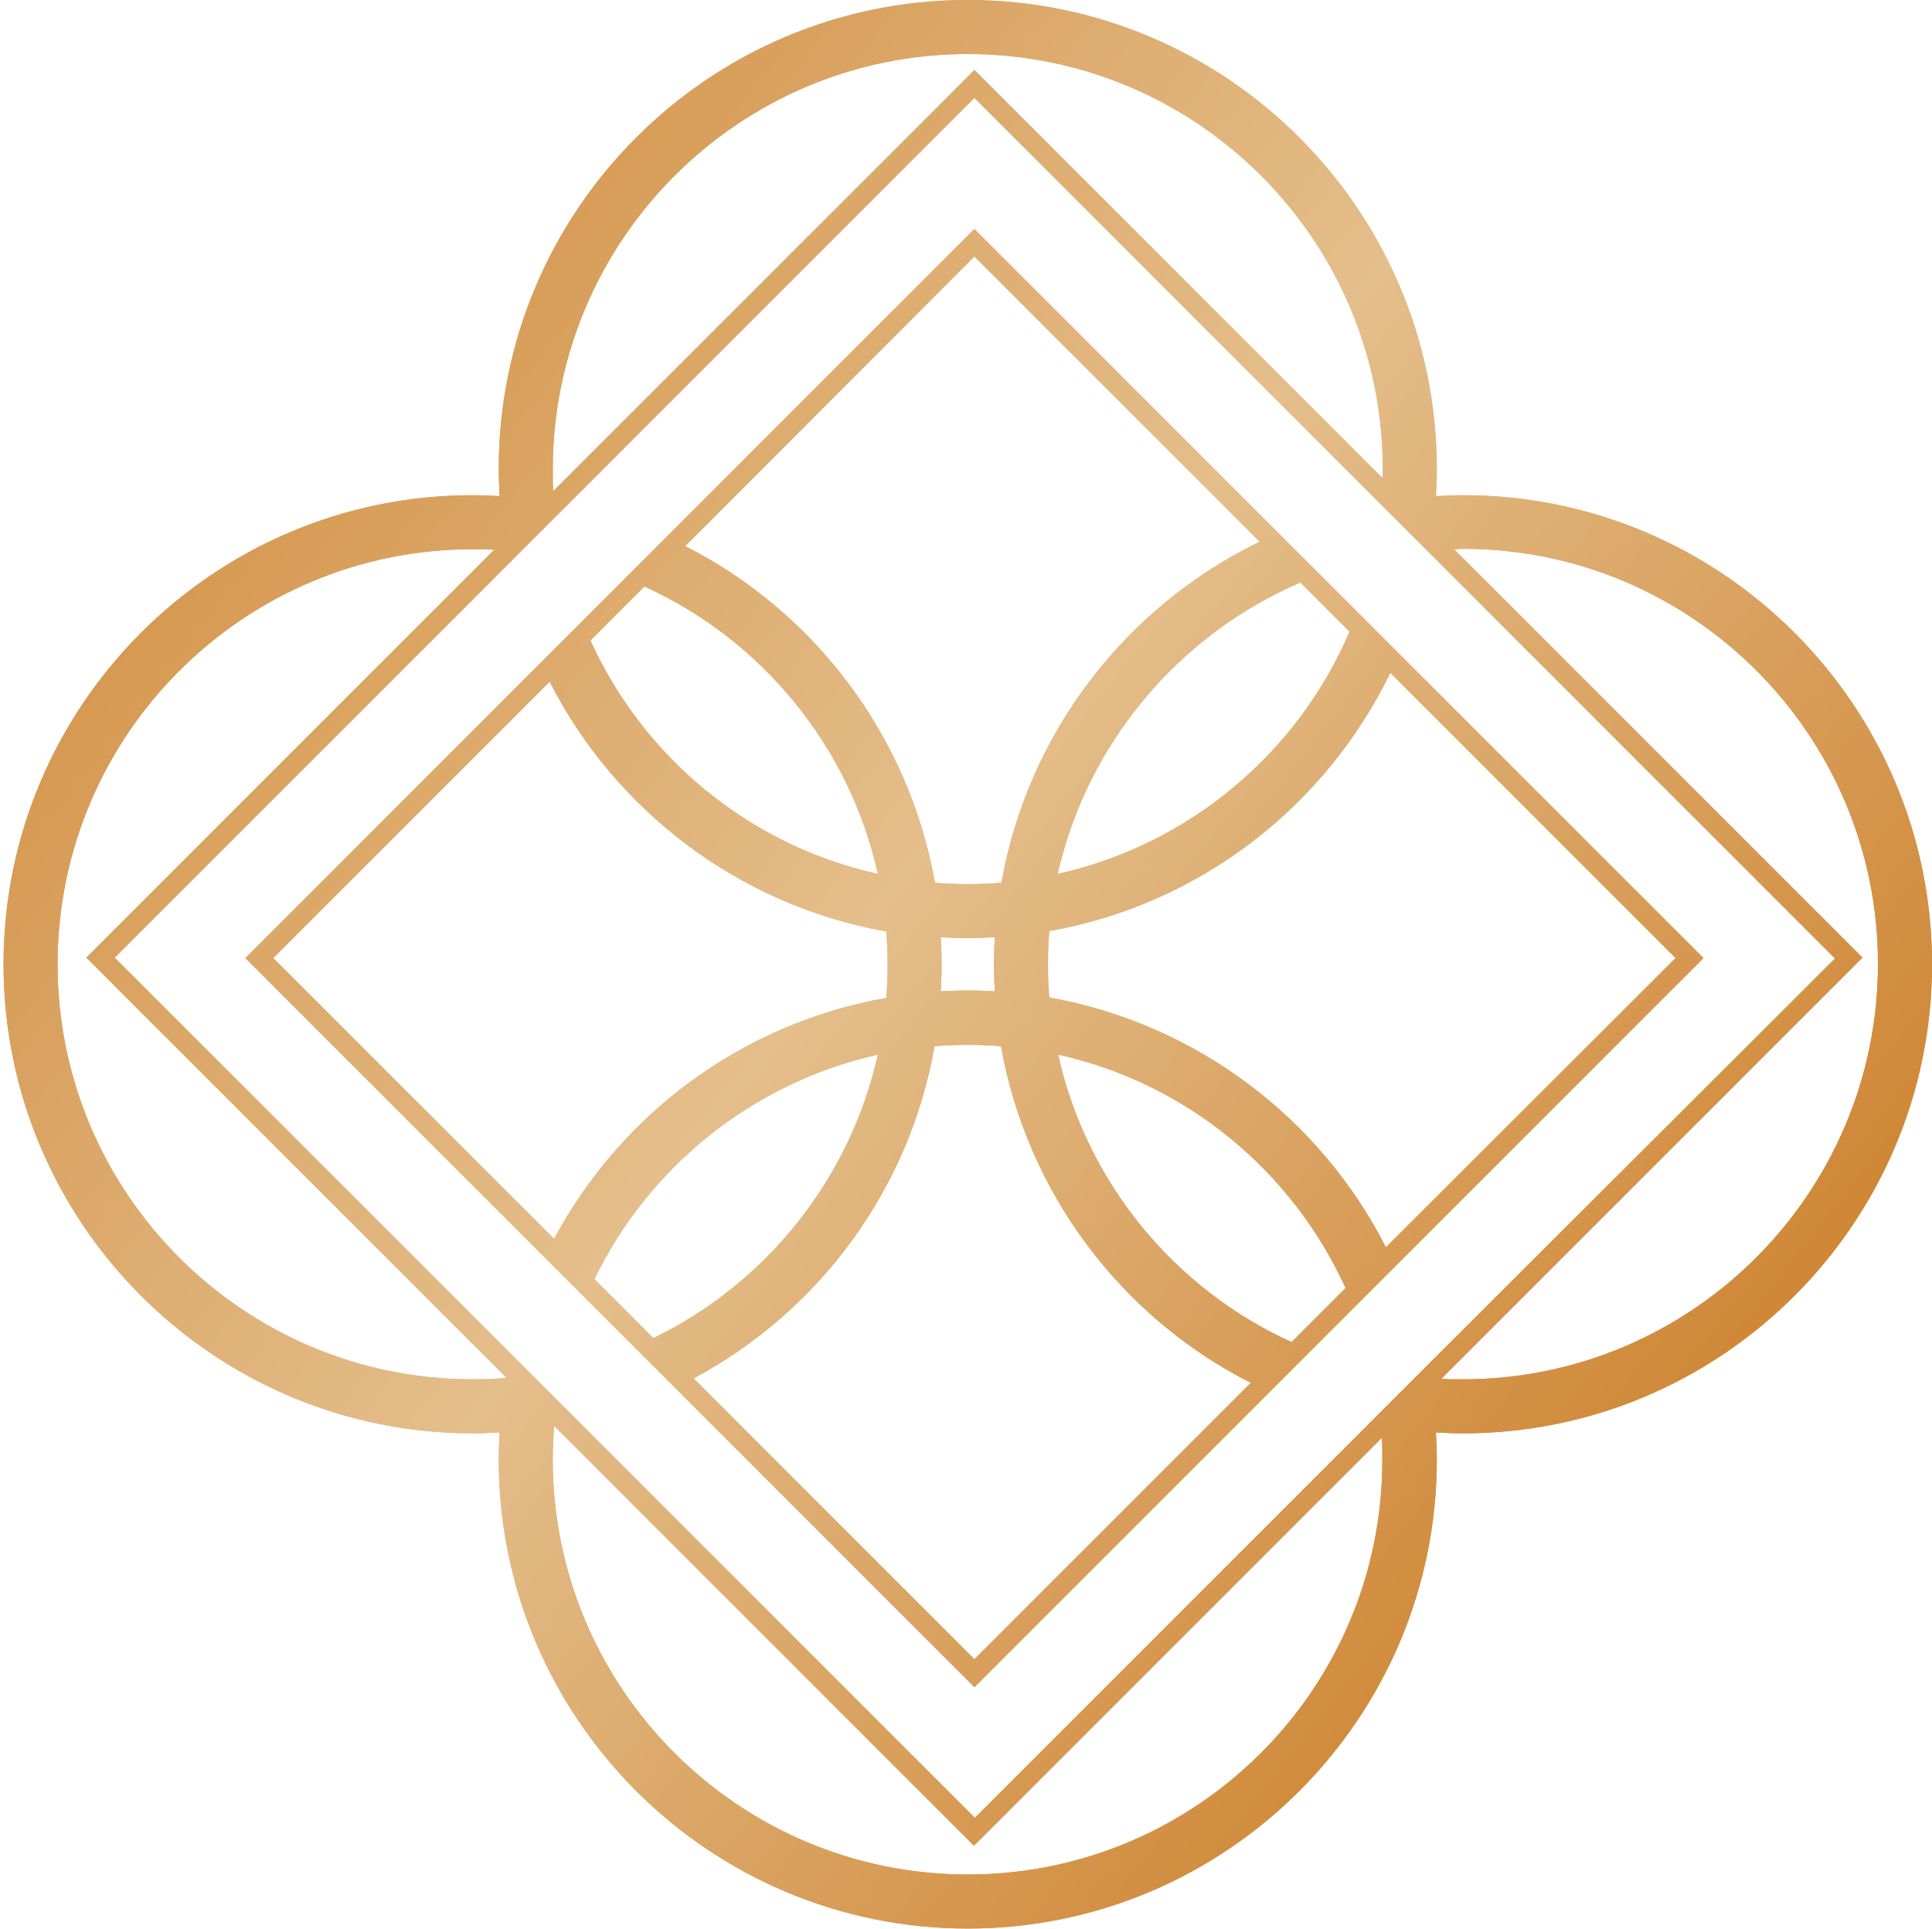 <?xml version="1.0" encoding="utf-8"?>
<!-- Generator: Adobe Illustrator 21.1.0, SVG Export Plug-In . SVG Version: 6.00 Build 0)  -->
<svg version="1.1" xmlns="http://www.w3.org/2000/svg" xmlns:xlink="http://www.w3.org/1999/xlink" x="0px" y="0px"
	 viewBox="0 0 436.2 435.5" style="enable-background:new 0 0 436.2 435.5;" xml:space="preserve">
<style type="text/css">
	.st0{fill:url(#SVGID_1_);}
	.st1{fill:url(#SVGID_2_);}
	.st2{fill:url(#SVGID_3_);}
	.st3{fill:url(#SVGID_4_);}
</style>
<g id="Layer_1">
	<g>
		<g>
			<g>
				<g>
					
						<linearGradient id="SVGID_1_" gradientUnits="userSpaceOnUse" x1="-78.174" y1="-90.503" x2="393.356" y2="280.993" gradientTransform="matrix(1 0 0 1 23.497 92.995)">
						<stop  offset="0" style="stop-color:#CA781F"/>
						<stop  offset="0.54" style="stop-color:#E4BE8B"/>
						<stop  offset="1" style="stop-color:#CA781F"/>
					</linearGradient>
					<path class="st0" d="M330.3,111.8c-2,0-4,0.1-6.1,0.2c0.1-2,0.2-4,0.2-6.1C324.4,47.5,276.9,0,218.5,0
						c-58.4,0-105.9,47.5-105.9,105.9c0,2,0.1,4,0.2,6.1c-2-0.1-4-0.2-6.1-0.2c-58.4,0-105.9,47.5-105.9,105.9
						s47.5,105.9,105.9,105.9c2,0,4-0.1,6.1-0.2c-0.1,2-0.2,4-0.2,6.1c0,58.4,47.5,105.9,105.9,105.9c58.4,0,105.9-47.5,105.9-105.9
						c0-2-0.1-4-0.2-6.1c2,0.1,4,0.2,6.1,0.2c58.4,0,105.9-47.5,105.9-105.9S388.7,111.8,330.3,111.8z M218.5,12.2
						c51.7,0,93.7,42,93.7,93.7c0,0.7,0,1.4-0.1,2L220,15.8l-95.1,95.1c-0.1-1.6-0.1-3.3-0.1-4.9C124.8,54.3,166.8,12.2,218.5,12.2z
						 M114.2,311.1c-2.5,0.2-5,0.3-7.5,0.3c-51.7,0-93.7-42-93.7-93.7S55,124,106.7,124c1.6,0,3.3,0,4.9,0.1l-92.1,92.1l94.7,94.7
						C114.2,311,114.2,311.1,114.2,311.1z M218.5,423.2c-51.7,0-93.7-42-93.7-93.7c0-2.5,0.1-5,0.3-7.5c0,0,0.1,0,0.1,0l94.7,94.7
						l92.1-92.1c0.1,1.6,0.1,3.3,0.1,4.9C312.2,381.2,270.2,423.2,218.5,423.2z M322.3,308.2l-2.6,2.6l-8,8l-2.6,2.6l-89,89
						l-89.5-89.5l-4.7-4.7l-5.8-5.8l-4.7-4.7l-89.5-89.5l89-89l2.6-2.6l8-8l2.6-2.6L220,22.1l91.5,91.5l0.4,0.4l10.5,10.5l0.4,0.4
						l91.5,91.5L322.3,308.2z M330.3,311.4c-1.6,0-3.3,0-4.9-0.1l95.1-95.1l-92.2-92.2c0.7,0,1.3-0.1,2-0.1
						c51.7,0,93.7,42,93.7,93.7S382,311.4,330.3,311.4z"/>
				</g>
				<g>
					
						<linearGradient id="SVGID_2_" gradientUnits="userSpaceOnUse" x1="-78.174" y1="-90.503" x2="393.356" y2="280.993" gradientTransform="matrix(1 0 0 1 23.497 92.995)">
						<stop  offset="0" style="stop-color:#CA781F"/>
						<stop  offset="0.54" style="stop-color:#E4BE8B"/>
						<stop  offset="1" style="stop-color:#CA781F"/>
					</linearGradient>
					<path class="st1" d="M330.3,111.8c-2,0-4,0.1-6.1,0.2c0.1-2,0.2-4,0.2-6.1C324.4,47.5,276.9,0,218.5,0
						c-58.4,0-105.9,47.5-105.9,105.9c0,2,0.1,4,0.2,6.1c-2-0.1-4-0.2-6.1-0.2c-58.4,0-105.9,47.5-105.9,105.9
						s47.5,105.9,105.9,105.9c2,0,4-0.1,6.1-0.2c-0.1,2-0.2,4-0.2,6.1c0,58.4,47.5,105.9,105.9,105.9c58.4,0,105.9-47.5,105.9-105.9
						c0-2-0.1-4-0.2-6.1c2,0.1,4,0.2,6.1,0.2c58.4,0,105.9-47.5,105.9-105.9S388.7,111.8,330.3,111.8z M218.5,12.2
						c51.7,0,93.7,42,93.7,93.7c0,0.7,0,1.4-0.1,2L220,15.8l-95.1,95.1c-0.1-1.6-0.1-3.3-0.1-4.9C124.8,54.3,166.8,12.2,218.5,12.2z
						 M114.2,311.1c-2.5,0.2-5,0.3-7.5,0.3c-51.7,0-93.7-42-93.7-93.7S55,124,106.7,124c1.6,0,3.3,0,4.9,0.1l-92.1,92.1l94.7,94.7
						C114.2,311,114.2,311.1,114.2,311.1z M218.5,423.2c-51.7,0-93.7-42-93.7-93.7c0-2.5,0.1-5,0.3-7.5c0,0,0.1,0,0.1,0l94.7,94.7
						l92.1-92.1c0.1,1.6,0.1,3.3,0.1,4.9C312.2,381.2,270.2,423.2,218.5,423.2z M322.3,308.2l-2.6,2.6l-8,8l-2.6,2.6l-89,89
						l-89.5-89.5l-4.7-4.7l-5.8-5.8l-4.7-4.7l-89.5-89.5l89-89l2.6-2.6l8-8l2.6-2.6L220,22.1l91.5,91.5l0.4,0.4l10.5,10.5l0.4,0.4
						l91.5,91.5L322.3,308.2z M330.3,311.4c-1.6,0-3.3,0-4.9-0.1l95.1-95.1l-92.2-92.2c0.7,0,1.3-0.1,2-0.1
						c51.7,0,93.7,42,93.7,93.7S382,311.4,330.3,311.4z"/>
				</g>
			</g>
			<g>
				<g>
					
						<linearGradient id="SVGID_3_" gradientUnits="userSpaceOnUse" x1="-78.174" y1="-90.503" x2="393.356" y2="280.993" gradientTransform="matrix(1 0 0 1 23.497 92.995)">
						<stop  offset="0" style="stop-color:#CA781F"/>
						<stop  offset="0.54" style="stop-color:#E4BE8B"/>
						<stop  offset="1" style="stop-color:#CA781F"/>
					</linearGradient>
					<path class="st2" d="M315.9,147.6l-9.4-9.4l-8.4-8.4l-9.4-9.4L220,51.7l-69.6,69.6l-9.3,9.3l-9.7,9.7l-9.3,9.3l-66.7,66.7
						l67.6,67.6l9.2,9.2l11,11l9.2,9.2l67.6,67.6l66.7-66.7l9.3-9.3l9.7-9.7l9.3-9.3l69.6-69.6L315.9,147.6z M293.6,131.5l11.1,11.1
						c-11.7,27.4-36.2,48.1-65.9,54.7C245.5,167.7,266.2,143.3,293.6,131.5z M220,57.9l64.4,64.4c-30.1,14.6-52.3,43-58.3,77
						c-2.5,0.2-5,0.3-7.5,0.3c-2.5,0-5-0.1-7.5-0.3c-5.9-33.2-27.2-61.2-56.4-76L220,57.9z M224.6,223.8c-2-0.1-4-0.2-6.1-0.2
						s-4,0.1-6.1,0.2c0.1-2,0.2-4,0.2-6.1s-0.1-4-0.2-6.1c2,0.1,4,0.2,6.1,0.2s4-0.1,6.1-0.2c-0.1,2-0.2,4-0.2,6.1
						S224.5,221.8,224.6,223.8z M145.5,132.4c26.4,12,46.3,36,52.7,64.9c-29-6.4-52.9-26.3-64.9-52.7L145.5,132.4z M125.1,279.7
						l-63.4-63.4l62.4-62.4c14.8,29.1,42.8,50.5,76,56.4c0.2,2.5,0.3,5,0.3,7.5c0,2.5-0.1,5-0.3,7.5
						C167.6,231,140.2,251.5,125.1,279.7z M147.5,302.1l-13.3-13.3c12.3-25.4,35.8-44.4,64-50.7
						C191.9,266.3,172.9,289.8,147.5,302.1z M220,374.6l-63.4-63.4c28.2-15.1,48.7-42.5,54.4-75c2.5-0.2,5-0.3,7.5-0.3
						c2.5,0,5,0.1,7.5,0.3c5.9,33.2,27.2,61.2,56.4,76L220,374.6z M291.6,303c-26.4-12-46.3-36-52.7-64.9
						c29,6.4,52.9,26.3,64.9,52.7L291.6,303z M312.9,281.6c-14.8-29.1-42.8-50.5-76-56.4c-0.2-2.5-0.3-5-0.3-7.5
						c0-2.5,0.1-5,0.3-7.5c34-6,62.4-28.2,77-58.3l64.4,64.4L312.9,281.6z"/>
				</g>
				<g>
					
						<linearGradient id="SVGID_4_" gradientUnits="userSpaceOnUse" x1="-78.174" y1="-90.503" x2="393.356" y2="280.993" gradientTransform="matrix(1 0 0 1 23.497 92.995)">
						<stop  offset="0" style="stop-color:#CA781F"/>
						<stop  offset="0.54" style="stop-color:#E4BE8B"/>
						<stop  offset="1" style="stop-color:#CA781F"/>
					</linearGradient>
					<path class="st3" d="M315.9,147.6l-9.4-9.4l-8.4-8.4l-9.4-9.4L220,51.7l-69.6,69.6l-9.3,9.3l-9.7,9.7l-9.3,9.3l-66.7,66.7
						l67.6,67.6l9.2,9.2l11,11l9.2,9.2l67.6,67.6l66.7-66.7l9.3-9.3l9.7-9.7l9.3-9.3l69.6-69.6L315.9,147.6z M293.6,131.5l11.1,11.1
						c-11.7,27.4-36.2,48.1-65.9,54.7C245.5,167.7,266.2,143.3,293.6,131.5z M220,57.9l64.4,64.4c-30.1,14.6-52.3,43-58.3,77
						c-2.5,0.2-5,0.3-7.5,0.3c-2.5,0-5-0.1-7.5-0.3c-5.9-33.2-27.2-61.2-56.4-76L220,57.9z M224.6,223.8c-2-0.1-4-0.2-6.1-0.2
						s-4,0.1-6.1,0.2c0.1-2,0.2-4,0.2-6.1s-0.1-4-0.2-6.1c2,0.1,4,0.2,6.1,0.2s4-0.1,6.1-0.2c-0.1,2-0.2,4-0.2,6.1
						S224.5,221.8,224.6,223.8z M145.5,132.4c26.4,12,46.3,36,52.7,64.9c-29-6.4-52.9-26.3-64.9-52.7L145.5,132.4z M125.1,279.7
						l-63.4-63.4l62.4-62.4c14.8,29.1,42.8,50.5,76,56.4c0.2,2.5,0.3,5,0.3,7.5c0,2.5-0.1,5-0.3,7.5
						C167.6,231,140.2,251.5,125.1,279.7z M147.5,302.1l-13.3-13.3c12.3-25.4,35.8-44.4,64-50.7
						C191.9,266.3,172.9,289.8,147.5,302.1z M220,374.6l-63.4-63.4c28.2-15.1,48.7-42.5,54.4-75c2.5-0.2,5-0.3,7.5-0.3
						c2.5,0,5,0.1,7.5,0.3c5.9,33.2,27.2,61.2,56.4,76L220,374.6z M291.6,303c-26.4-12-46.3-36-52.7-64.9
						c29,6.4,52.9,26.3,64.9,52.7L291.6,303z M312.9,281.6c-14.8-29.1-42.8-50.5-76-56.4c-0.2-2.5-0.3-5-0.3-7.5
						c0-2.5,0.1-5,0.3-7.5c34-6,62.4-28.2,77-58.3l64.4,64.4L312.9,281.6z"/>
				</g>
			</g>
		</g>
	</g>
</g>
<g id="text">
</g>
</svg>

